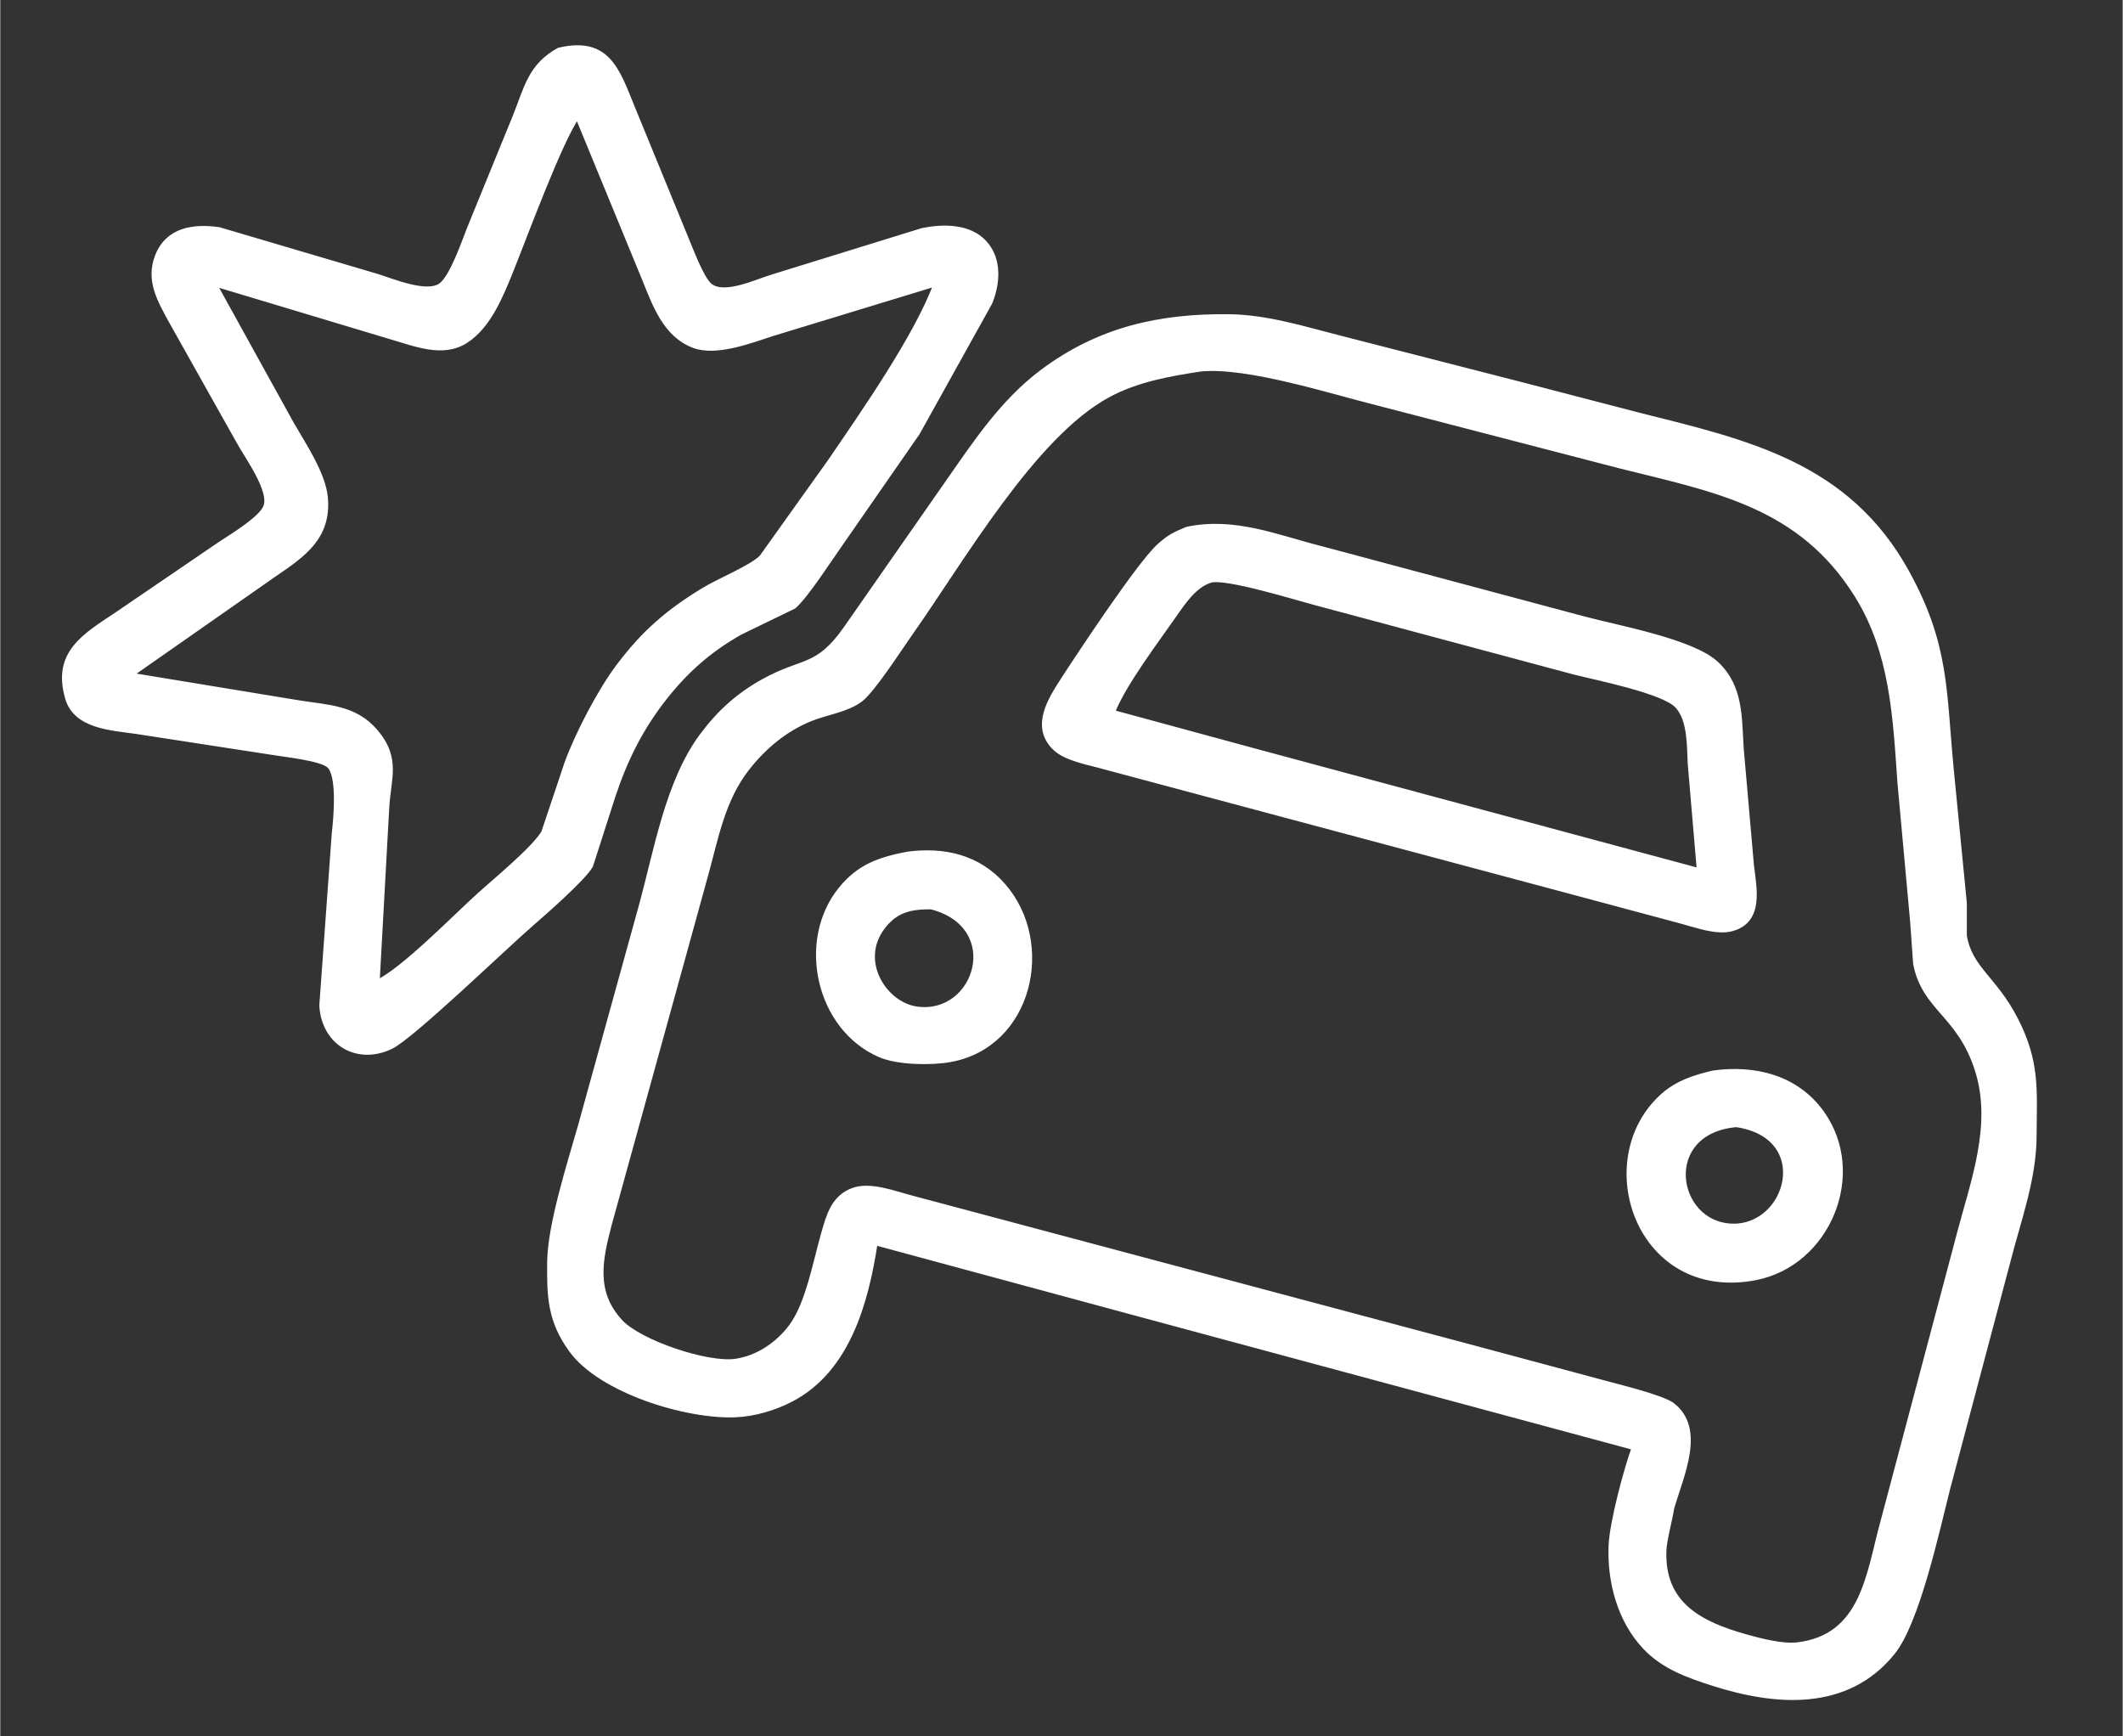 <?xml version="1.0" encoding="UTF-8" standalone="no"?>
<!DOCTYPE svg PUBLIC "-//W3C//DTD SVG 20010904//EN"
              "http://www.w3.org/TR/2001/REC-SVG-20010904/DTD/svg10.dtd">

<svg xmlns="http://www.w3.org/2000/svg"
     width="1.52in" height="1.243in"
     viewBox="0 0 456 373">
  <rect x="0" y="0" width="456" height="373" fill="#333333" stroke="none"/>
  <path id="Zaznaczenie"
        fill="#fff" stroke="#fff" stroke-width="1"
        d="M 120.02,10.74
           C 130.41,8.31 132.50,14.85 135.80,23.00
             135.80,23.00 147.28,51.00 147.28,51.00
             148.33,53.44 150.66,59.89 152.50,61.36
             155.57,63.83 162.54,60.44 166.00,59.42
             166.00,59.42 198.00,49.52 198.00,49.52
             202.51,48.56 208.27,48.51 211.57,52.23
             214.72,55.77 214.32,60.89 212.65,65.00
             212.65,65.00 197.08,93.00 197.08,93.00
             197.08,93.00 180.42,117.00 180.42,117.00
             178.22,120.11 173.01,128.19 170.49,130.30
             170.49,130.30 159.00,135.87 159.00,135.87
             152.38,139.61 147.37,144.02 142.67,150.00
             137.62,156.42 134.22,163.27 131.67,171.00
             131.67,171.00 126.86,185.96 126.86,185.96
             125.25,188.78 116.83,196.12 114.00,198.58
             108.40,203.43 88.49,222.64 84.00,224.83
             76.79,228.35 69.51,224.15 69.04,216.00
             69.04,216.00 71.72,179.00 71.72,179.00
             72.08,175.96 72.97,166.40 70.55,164.43
             68.70,162.93 61.65,162.19 59.00,161.75
             59.00,161.75 29.00,157.13 29.00,157.13
             23.78,156.40 16.19,156.04 14.43,149.96
             11.63,140.26 18.09,136.61 25.00,132.00
             25.00,132.00 47.00,117.00 47.00,117.00
             49.54,115.30 55.87,111.56 56.99,108.91
             58.43,105.49 53.02,98.13 51.30,95.00
             51.30,95.00 36.70,69.00 36.70,69.00
             34.29,64.58 31.69,60.23 33.74,55.02
             36.00,49.25 41.60,48.53 47.00,49.30
             47.00,49.30 81.00,59.34 81.00,59.34
             84.30,60.37 91.61,63.44 94.61,61.31
             97.06,59.56 99.60,52.01 100.80,49.00
             100.80,49.00 110.60,25.00 110.60,25.00
             113.05,18.88 113.88,14.11 120.02,10.74 Z
           M 124.00,25.00
           C 120.34,30.06 112.66,50.91 109.80,58.00
             107.65,63.32 105.01,70.07 99.98,73.26
             95.04,76.41 89.10,73.88 84.00,72.42
             84.00,72.42 46.00,61.00 46.00,61.00
             46.00,61.00 62.58,91.00 62.58,91.00
             65.20,95.58 69.46,101.81 69.89,107.00
             70.59,115.33 65.26,119.08 59.00,123.33
             59.00,123.33 28.00,145.00 28.00,145.00
             28.00,145.00 64.00,150.92 64.00,150.92
             70.26,151.95 76.13,151.87 80.61,157.10
             85.69,163.04 83.33,167.32 83.04,174.00
             83.04,174.00 81.00,211.00 81.00,211.00
             86.60,208.35 97.74,196.92 103.00,192.17
             106.32,189.17 114.69,182.30 116.72,178.83
             116.72,178.83 121.69,164.00 121.69,164.00
             124.01,157.64 128.83,148.37 132.90,143.00
             138.29,135.88 143.42,131.43 151.00,126.81
             154.54,124.65 161.21,121.99 163.54,119.73
             163.54,119.73 178.34,99.00 178.34,99.00
             185.25,88.85 196.86,72.29 201.00,61.00
             201.00,61.00 166.00,71.67 166.00,71.67
             161.28,73.20 153.83,76.09 149.00,74.26
             142.89,71.95 140.64,65.52 138.40,60.00
             138.40,60.00 124.00,25.00 124.00,25.00 Z
           M 188.00,267.00
           C 186.06,279.63 182.15,294.22 170.00,300.60
             166.40,302.49 162.06,303.78 158.00,303.96
             147.42,304.42 128.98,298.78 122.64,290.00
             118.03,283.62 117.92,278.46 118.00,271.00
             118.10,263.08 122.29,250.03 124.58,242.00
             124.58,242.00 137.58,195.00 137.58,195.00
             140.92,182.99 143.28,168.05 150.76,158.00
             154.44,153.05 158.60,149.29 164.00,146.31
             172.64,141.56 175.48,143.76 181.66,135.00
             181.66,135.00 203.28,104.00 203.28,104.00
             209.43,95.22 215.26,86.26 224.00,79.76
             236.16,70.71 249.12,67.83 264.00,68.00
             272.23,68.10 280.10,70.63 288.00,72.63
             288.00,72.63 327.00,82.63 327.00,82.63
             327.00,82.63 352.00,89.13 352.00,89.13
             375.51,95.01 396.95,99.80 409.69,123.00
             418.25,138.59 417.57,148.24 419.17,165.00
             419.17,165.00 422.01,194.00 422.01,194.00
             422.01,194.00 422.01,201.00 422.01,201.00
             423.17,208.10 428.47,210.13 433.02,219.00
             437.74,228.20 437.05,234.14 437.00,244.00
             436.96,253.35 433.65,262.03 431.37,271.00
             431.37,271.00 418.37,320.00 418.37,320.00
             416.13,328.86 411.87,348.46 406.61,354.98
             396.73,367.24 381.37,365.94 368.00,361.66
             362.58,359.92 357.34,358.08 353.33,353.82
             347.89,348.04 345.73,339.77 346.04,332.00
             346.24,327.14 349.27,315.71 351.00,311.00
             351.00,311.00 243.00,281.88 243.00,281.88
             243.00,281.88 188.00,267.00 188.00,267.00 Z
           M 258.00,79.29
           C 251.13,80.33 244.19,81.55 238.00,84.90
             221.88,93.62 206.49,120.58 195.58,136.00
             193.26,139.28 187.46,148.31 184.82,150.30
             181.86,152.53 177.48,153.05 174.00,154.47
             168.62,156.67 164.09,160.45 160.52,165.00
             155.21,171.76 153.82,179.92 151.58,188.00
             151.58,188.00 141.37,225.00 141.37,225.00
             141.37,225.00 130.88,263.00 130.88,263.00
             128.91,270.52 127.34,277.52 133.22,283.90
             137.36,288.38 151.91,293.28 158.00,292.39
             162.74,291.71 167.14,288.71 169.94,284.91
             173.55,280.02 175.10,271.08 176.86,265.00
             177.96,261.19 178.94,257.35 183.04,255.74
             186.85,254.24 192.17,256.39 196.00,257.37
             196.00,257.37 226.00,265.37 226.00,265.37
             226.00,265.37 317.00,289.63 317.00,289.63
             317.00,289.63 345.00,297.15 345.00,297.15
             348.20,298.02 356.58,300.05 359.13,301.72
             366.06,306.91 361.11,317.06 359.13,324.00
             358.77,326.39 357.57,330.70 357.47,333.00
             356.97,344.69 365.33,348.84 375.00,351.57
             378.07,352.44 382.87,353.67 386.00,353.32
             400.33,351.68 401.36,338.03 404.42,327.00
             404.42,327.00 420.88,265.00 420.88,265.00
             423.85,253.73 428.44,241.70 424.78,230.00
             420.99,217.87 413.36,216.78 411.47,207.00
             411.47,207.00 410.83,198.00 410.83,198.00
             410.83,198.00 408.09,168.00 408.09,168.00
             407.12,154.12 406.51,140.20 398.94,128.00
             386.79,108.44 368.52,105.26 348.00,100.13
             348.00,100.13 296.00,86.63 296.00,86.63
             285.62,84.03 268.05,78.38 258.00,79.29 Z
           M 255.00,113.65
           C 265.29,111.52 274.18,115.40 284.00,117.87
             284.00,117.87 340.00,132.85 340.00,132.85
             347.33,134.83 363.48,137.70 368.67,142.53
             374.11,147.58 373.62,154.31 374.09,161.00
             374.09,161.00 376.28,186.00 376.28,186.00
             376.86,190.88 378.43,197.85 371.96,199.56
             368.66,200.42 364.24,198.73 361.00,197.88
             361.00,197.88 338.00,191.71 338.00,191.71
             338.00,191.71 261.00,171.13 261.00,171.13
             261.00,171.13 237.00,164.71 237.00,164.71
             233.75,163.79 228.80,162.98 226.43,160.57
             221.91,155.97 225.55,150.32 228.34,146.00
             232.07,140.25 244.85,120.92 249.04,117.21
             251.27,115.23 252.34,114.77 255.00,113.65 Z
           M 365.00,187.00
           C 365.00,187.00 363.04,164.00 363.04,164.00
             362.85,160.20 363.04,154.63 360.28,151.65
             357.30,148.44 342.81,145.61 338.00,144.37
             338.00,144.37 283.00,129.63 283.00,129.63
             278.70,128.52 263.30,123.70 260.00,124.69
             256.69,125.68 254.23,129.29 252.35,132.00
             248.44,137.62 241.26,147.09 239.00,153.00
             239.00,153.00 270.00,161.42 270.00,161.42
             270.00,161.42 365.00,187.00 365.00,187.00 Z
           M 195.00,183.44
           C 202.76,182.45 210.08,184.05 215.47,190.18
             226.30,202.50 221.38,224.62 204.00,227.67
             199.92,228.39 192.80,228.28 189.00,226.64
             175.68,220.88 171.58,202.13 180.53,191.04
             184.55,186.06 188.99,184.60 195.00,183.44 Z
           M 200.00,194.84
           C 195.66,194.82 192.47,195.44 189.65,199.11
             184.00,206.44 189.99,215.82 197.00,216.74
             209.92,218.43 215.91,198.93 200.00,194.84 Z
           M 368.00,230.47
           C 376.86,229.23 385.85,231.37 391.35,239.02
             400.79,252.13 392.67,271.57 377.00,274.53
             351.84,279.29 341.84,249.11 357.18,235.39
             360.32,232.58 364.01,231.42 368.00,230.47 Z
           M 373.00,241.63
           C 356.47,243.07 359.56,262.90 372.00,263.36
             384.26,263.81 389.79,244.14 373.00,241.63 Z" />
</svg>
